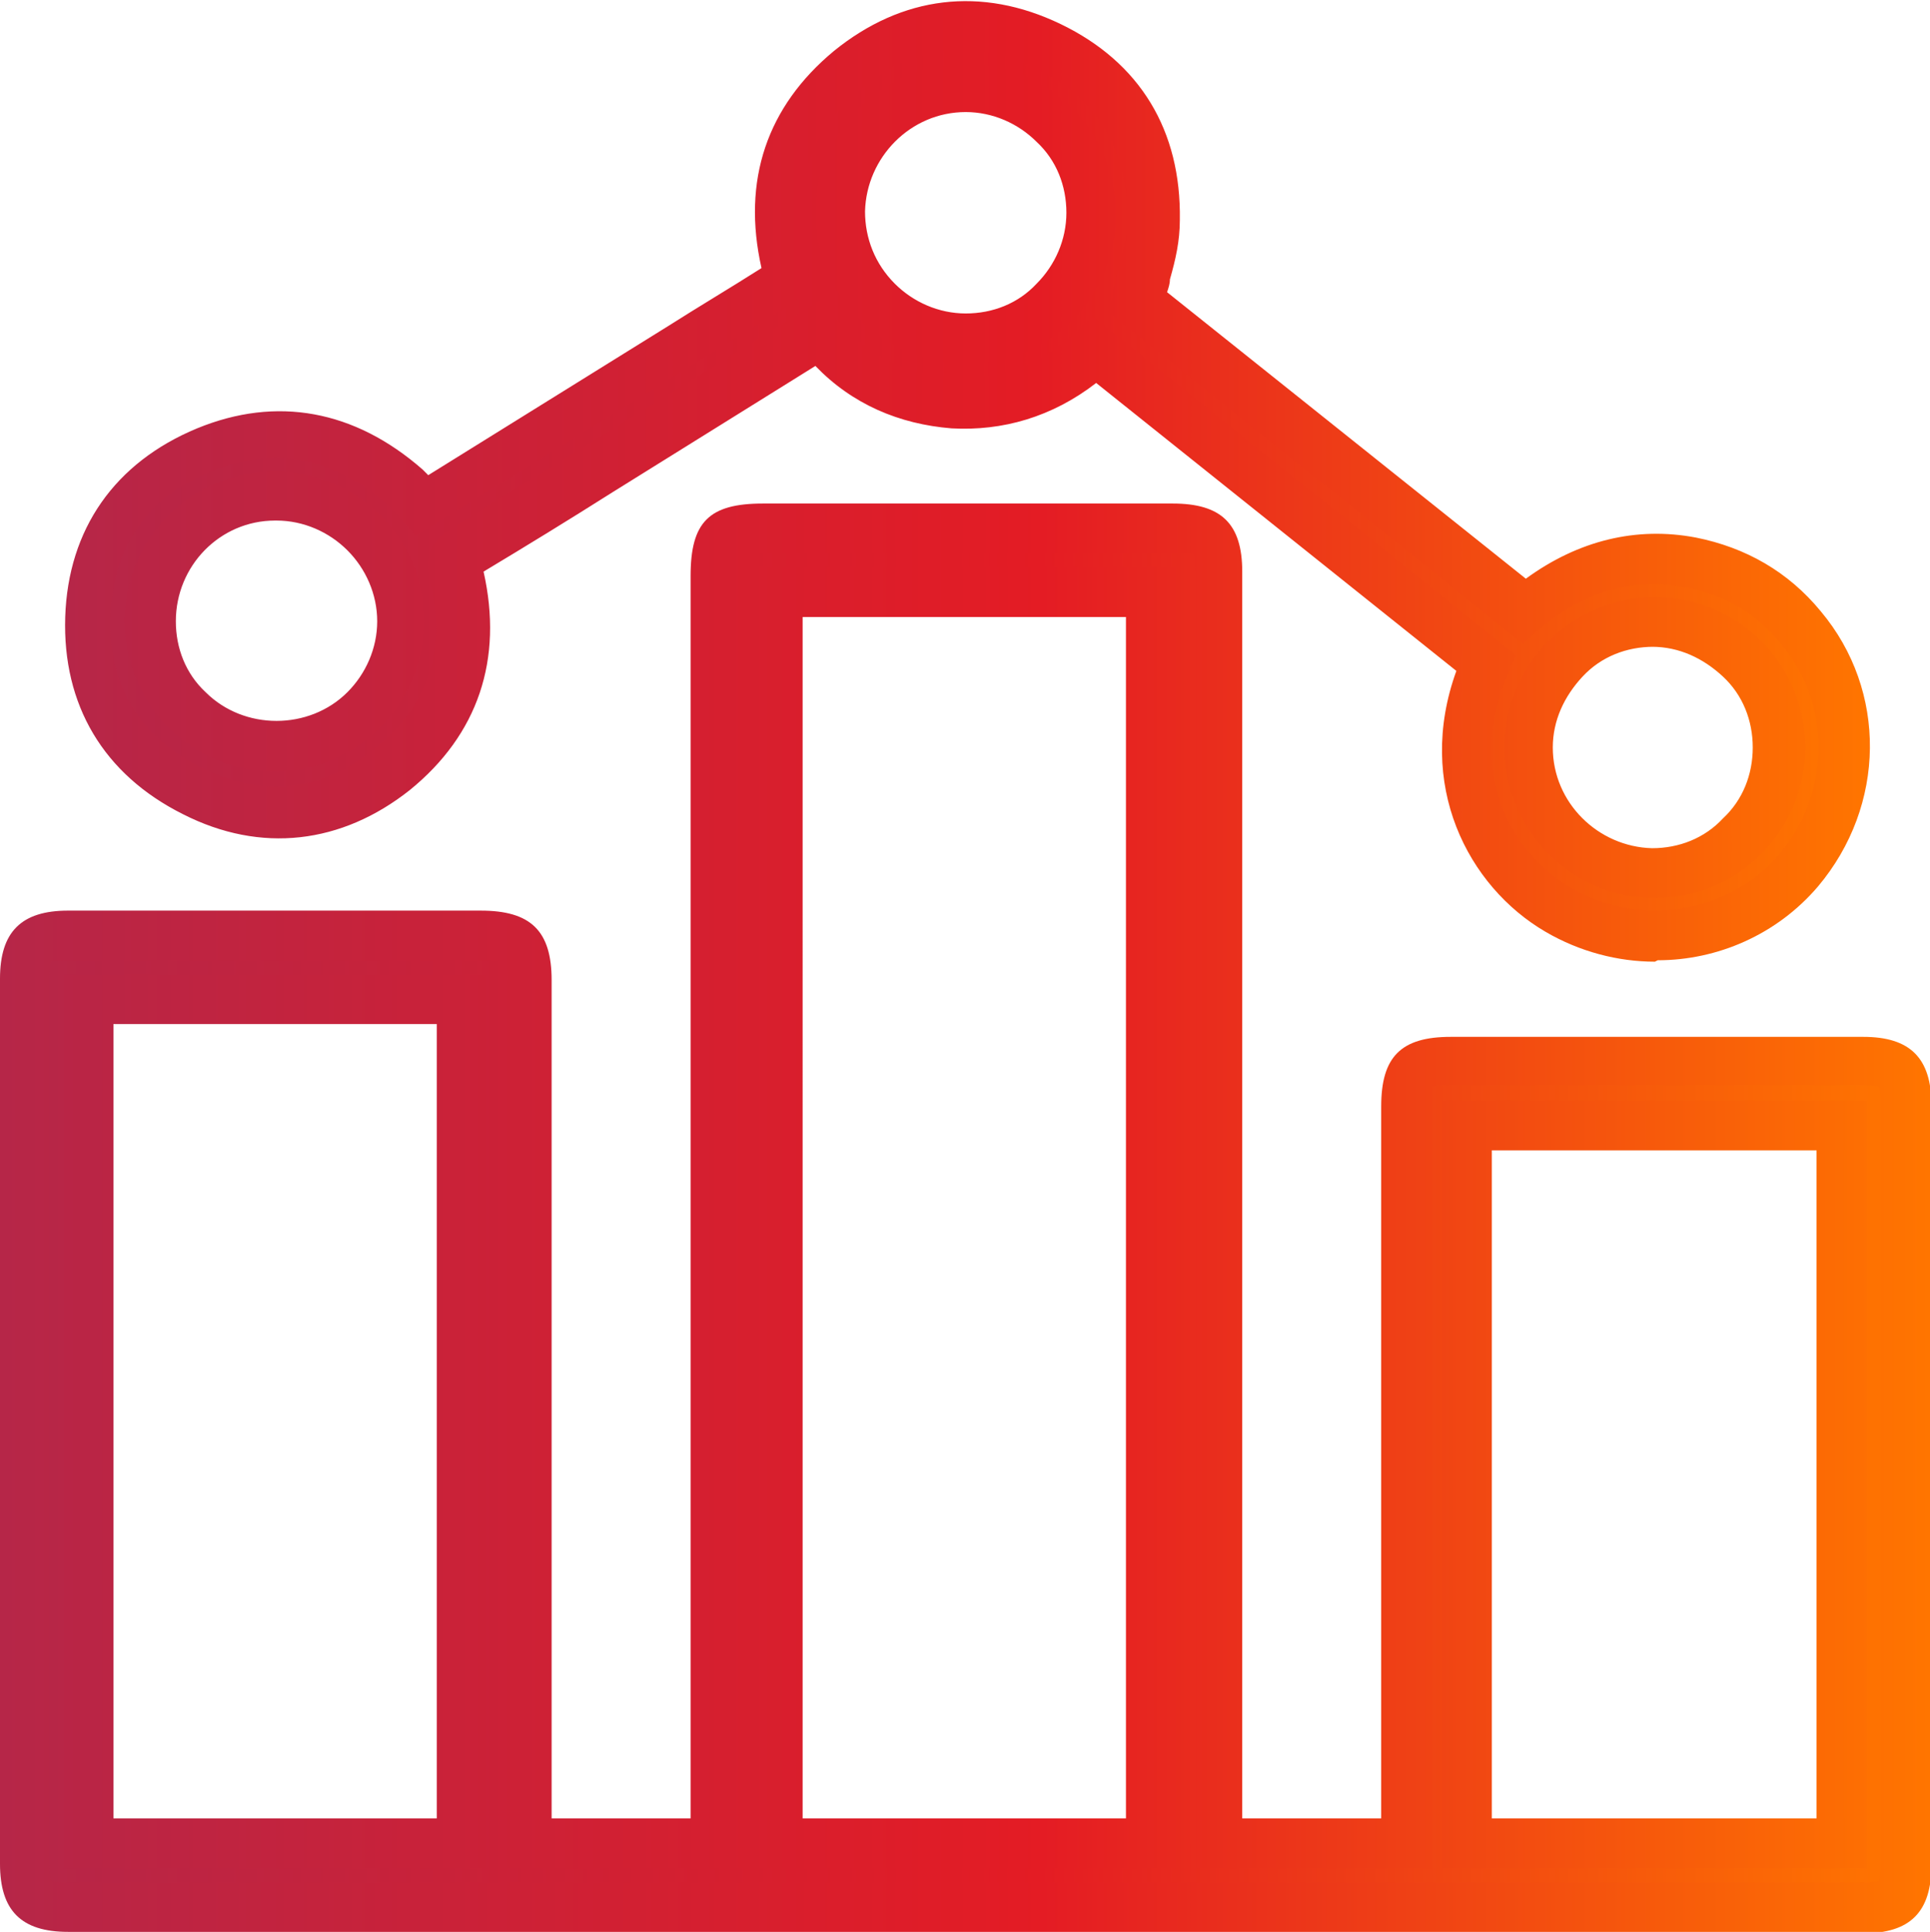 <?xml version="1.0" encoding="UTF-8"?><svg id="Layer_2" xmlns="http://www.w3.org/2000/svg" xmlns:xlink="http://www.w3.org/1999/xlink" viewBox="0 0 13.61 13.62"><defs><style>.cls-1{fill:url(#linear-gradient-2);}.cls-2{fill:url(#linear-gradient-3);}.cls-3{fill:url(#linear-gradient);}.cls-4{fill:url(#linear-gradient-4);}</style><linearGradient id="linear-gradient" x1=".17" y1="8.58" x2="13.43" y2="8.58" gradientTransform="matrix(1, 0, 0, 1, 0, 0)" gradientUnits="userSpaceOnUse"><stop offset="0" stop-color="#b62648"/><stop offset=".54" stop-color="#e41c24"/><stop offset="1" stop-color="#ff7500"/></linearGradient><linearGradient id="linear-gradient-2" x1="0" y1="8.58" x2="13.61" y2="8.58" xlink:href="#linear-gradient"/><linearGradient id="linear-gradient-3" x1=".62" y1="3.39" x2="13" y2="3.39" xlink:href="#linear-gradient"/><linearGradient id="linear-gradient-4" x1=".45" y1="3.39" x2="13.17" y2="3.39" xlink:href="#linear-gradient"/></defs><g id="Layer_1-2"><g><g><path class="cls-3" d="M13.13,7.48c-.97,0-1.94,0-2.91,0-.25,0-.32,.06-.32,.32v5.2h-1.33V4.03c0-.24-.07-.31-.31-.31-.96,0-1.92,0-2.89,0-.28,0-.34,.06-.34,.34V13h-1.33v-.18c0-1.97,0-3.94,0-5.91,0-.25-.06-.32-.32-.32-.97,0-1.94,0-2.91,0-.23,0-.3,.07-.3,.31v6.24c0,.23,.07,.3,.31,.3,4.22,0,8.43,0,12.65,0,.23,0,.3-.07,.3-.3,0-1.79,0-3.57,0-5.36,0-.23-.07-.3-.3-.3ZM3.26,12.99H.62V7.04H3.26v5.95Zm4.86,0h-2.63V4.18h2.63V13Zm4.87,0h-2.64V7.93h2.64v5.06Z"/><path class="cls-1" d="M13.13,13.62H.48c-.33,0-.48-.15-.48-.48V6.9c0-.33,.15-.48,.48-.48H3.39c.35,0,.5,.14,.5,.49v5.91h.98V4.06c0-.38,.13-.51,.51-.51h2.89c.34,0,.49,.14,.49,.48V12.82h.98V7.8c0-.35,.14-.49,.49-.49h2.91c.33,0,.48,.15,.48,.48,0,1.79,0,3.57,0,5.36,0,.33-.15,.48-.48,.48ZM.36,13.26s.03,.01,.12,.01H13.13c.09,0,.11-.01,.12-.01,0,0,.01-.03,.01-.12,0-1.79,0-3.57,0-5.36,0-.09-.01-.11-.01-.12h0s-.03-.01-.11-.01h-2.91c-.1,0-.13,.01-.13,.01h0s0,.03,0,.13v5.38h-1.67V4.03c0-.1-.01-.12-.01-.12h0s-.03-.01-.12-.01h-2.89c-.12,0-.15,.01-.16,.02h0s0,.03,0,.15V13.17h-1.67V6.91c0-.1-.01-.13-.01-.13,0,0-.01-.01-.13-.01H.48c-.09,0-.11,.01-.12,.01H.36s-.01,.02-.01,.12v6.24c0,.09,.01,.11,.01,.12h0Zm7.93-.09h-2.98V4h2.98V13.17Zm-2.63-.35h2.28V4.35h-2.28V12.82Zm7.5,.35h-2.99V7.76h2.99v5.41Zm-2.64-.35h2.29v-4.71h-2.29v4.71Zm-7.09,.35H.45V6.87H3.43v6.3Zm-2.63-.35H3.08V7.22H.8v5.6Z"/></g><g><path class="cls-2" d="M1.35,5.57c.49,.25,.98,.2,1.41-.15,.44-.35,.59-.82,.45-1.37-.02-.09,0-.13,.07-.17,.43-.26,.85-.53,1.28-.79,.4-.25,.8-.49,1.2-.74,.25,.3,.57,.47,.95,.49,.39,.03,.72-.11,1.01-.37,.92,.74,1.84,1.47,2.75,2.2-.35,.78,.03,1.46,.51,1.75,.55,.33,1.27,.21,1.68-.27,.42-.5,.43-1.22,.02-1.71-.2-.25-.46-.4-.78-.46-.45-.08-.83,.05-1.17,.34-.92-.74-1.83-1.46-2.73-2.18,.04-.22,.11-.4,.11-.59,0-.56-.24-.98-.74-1.22-.5-.24-.98-.18-1.41,.16-.43,.35-.58,.82-.44,1.36,.02,.09,0,.13-.07,.17-.32,.19-.63,.39-.94,.58-.51,.32-1.02,.63-1.54,.96-.04-.05-.08-.1-.12-.13-.42-.37-.89-.47-1.41-.26-.52,.21-.8,.62-.82,1.17-.02,.56,.23,.98,.73,1.23Zm10.31-1.18c.49,0,.88,.4,.88,.89,0,.49-.4,.88-.89,.88-.48,0-.87-.4-.87-.88,0-.49,.4-.89,.89-.88ZM6.8,.63c.49,0,.89,.4,.89,.88,0,.49-.4,.88-.89,.88-.49,0-.88-.4-.88-.89,0-.48,.4-.87,.88-.88ZM1.93,3.5c.49,0,.89,.39,.89,.88,0,.49-.4,.89-.88,.89-.49,0-.89-.4-.88-.89,0-.48,.39-.88,.88-.88Z"/><path class="cls-4" d="M11.67,6.78c-.26,0-.53-.07-.77-.21-.55-.32-.92-1.04-.63-1.84l-2.54-2.03c-.31,.24-.66,.34-1.02,.32-.37-.03-.7-.17-.96-.44l-1.43,.89c-.3,.19-.61,.38-.91,.56,.14,.62-.04,1.15-.52,1.54-.48,.38-1.05,.45-1.6,.17h0c-.56-.28-.85-.77-.83-1.39,.02-.62,.35-1.09,.93-1.33,.56-.23,1.11-.13,1.59,.29,.01,.01,.03,.03,.04,.04l1.69-1.05c.22-.14,.44-.27,.66-.41-.14-.62,.04-1.14,.51-1.53,.48-.39,1.04-.46,1.6-.19,.56,.27,.85,.75,.84,1.38,0,.15-.03,.28-.07,.42,0,.03-.01,.06-.02,.09l2.53,2.02c.37-.27,.78-.37,1.2-.29,.35,.07,.65,.24,.88,.52,.47,.56,.46,1.37-.02,1.94-.29,.34-.71,.52-1.13,.52ZM7.72,2.24l2.97,2.38-.05,.12c-.31,.69,.01,1.27,.44,1.52,.48,.28,1.11,.18,1.46-.23,.37-.43,.38-1.06,.02-1.49-.18-.22-.4-.35-.68-.4-.37-.07-.71,.03-1.03,.3l-.11,.1-2.92-2.34,.02-.1c.01-.07,.03-.14,.05-.21,.03-.13,.06-.24,.06-.35,0-.49-.21-.85-.65-1.06-.44-.21-.85-.16-1.22,.14-.37,.3-.5,.7-.39,1.18,.04,.16,0,.28-.15,.37-.22,.13-.45,.27-.67,.41l-1.94,1.2-.14-.16s-.04-.05-.07-.07c-.38-.33-.78-.41-1.23-.23-.45,.19-.69,.53-.71,1.02-.02,.49,.2,.85,.64,1.07,.43,.22,.85,.17,1.22-.13,.38-.3,.51-.7,.39-1.19-.04-.16,.01-.28,.15-.36,.31-.19,.61-.38,.92-.57l1.68-1.04,.1,.11c.23,.27,.5,.41,.83,.43,.33,.02,.61-.08,.88-.32l.11-.1Zm3.94,4.09h0c-.58,0-1.05-.48-1.05-1.06,0-.28,.11-.55,.31-.75,.2-.2,.47-.31,.75-.31h0c.28,0,.55,.11,.75,.31,.2,.2,.31,.47,.31,.75,0,.28-.11,.55-.31,.75-.2,.2-.46,.31-.75,.31Zm0-1.77c-.19,0-.37,.07-.5,.21s-.21,.31-.21,.5c0,.39,.32,.7,.7,.71h0c.19,0,.37-.07,.5-.21,.14-.13,.21-.31,.21-.5,0-.19-.07-.37-.21-.5s-.31-.21-.5-.21h0ZM1.94,5.44c-.28,0-.55-.11-.75-.31-.2-.2-.31-.47-.31-.75,0-.58,.47-1.05,1.05-1.06h0c.28,0,.54,.11,.75,.31,.2,.2,.31,.46,.31,.75,0,.28-.11,.55-.31,.75-.2,.2-.47,.31-.75,.31Zm0-1.77c-.39,0-.7,.32-.7,.71,0,.19,.07,.37,.21,.5,.27,.27,.73,.27,1,0,.13-.13,.21-.31,.21-.5,0-.19-.08-.37-.21-.5-.13-.13-.31-.21-.5-.21h0Zm4.87-1.11h0c-.28,0-.55-.11-.75-.31-.2-.2-.31-.47-.31-.75,0-.58,.48-1.05,1.06-1.05h0c.28,0,.55,.11,.75,.31,.2,.2,.31,.47,.31,.75s-.11,.55-.31,.75c-.2,.2-.47,.31-.75,.31Zm0-1.77c-.39,0-.7,.32-.71,.7,0,.19,.07,.37,.21,.51,.13,.13,.31,.21,.5,.21h0c.19,0,.37-.07,.5-.21,.13-.13,.21-.31,.21-.5s-.07-.37-.21-.5c-.13-.13-.31-.21-.5-.21h0Z"/></g></g></g></svg>